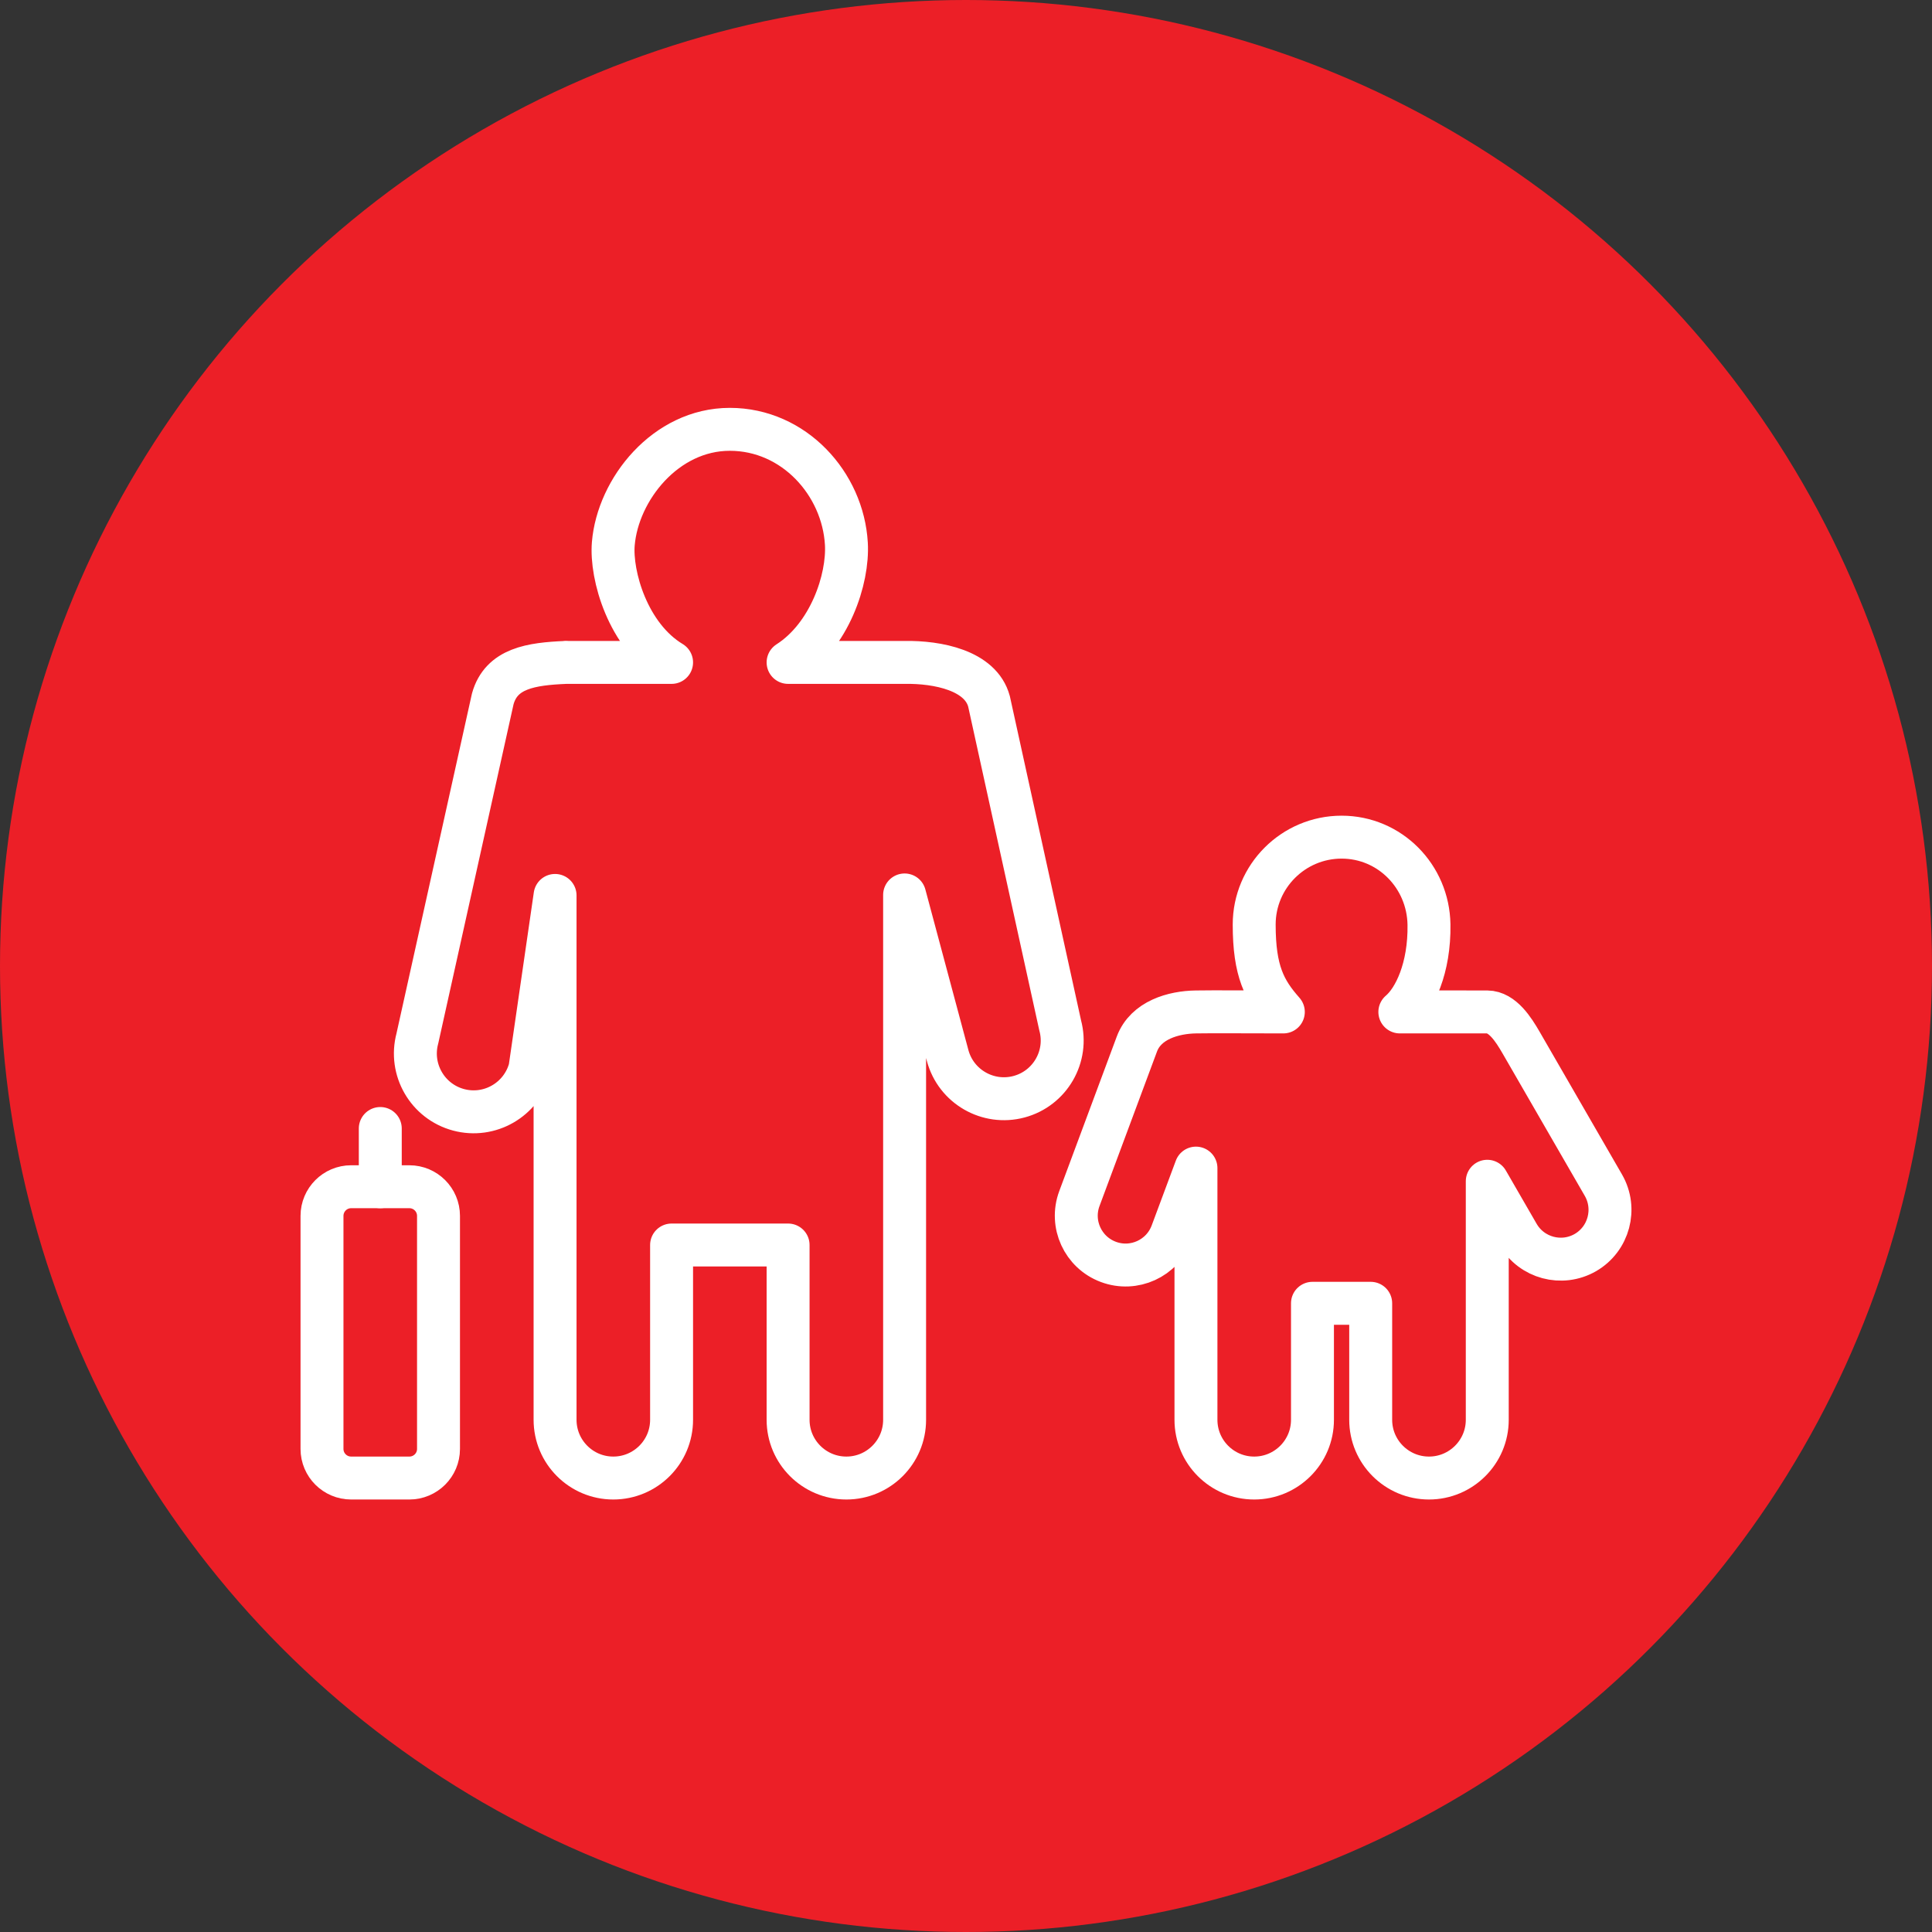 <?xml version="1.0" encoding="UTF-8" standalone="no"?><!DOCTYPE svg PUBLIC "-//W3C//DTD SVG 1.1//EN" "http://www.w3.org/Graphics/SVG/1.1/DTD/svg11.dtd"><svg width="100%" height="100%" viewBox="0 0 36 36" version="1.1" xmlns="http://www.w3.org/2000/svg" xmlns:xlink="http://www.w3.org/1999/xlink" xml:space="preserve" xmlns:serif="http://www.serif.com/" style="fill-rule:evenodd;clip-rule:evenodd;stroke-linecap:round;stroke-linejoin:round;stroke-miterlimit:1.5;"><rect x="0" y="0" width="36" height="36" fill="#333333" stroke="none"/><rect id="migrant-family" x="0" y="0" width="36" height="36" style="fill:none;"/><g id="bg-white"><circle cx="18" cy="18" r="18" style="fill:#ec1f27;"/></g><path d="M12.514,12.343c-0.816,-0.492 -1.135,-1.626 -1.086,-2.211c0.085,-1.012 0.973,-2.132 2.171,-2.132c1.199,0 2.108,1.017 2.172,2.132c0.038,0.66 -0.312,1.715 -1.086,2.211l2.171,0c0.616,-0.01 1.418,0.148 1.573,0.727l1.326,6.037c0.156,0.578 -0.188,1.174 -0.767,1.329c-0.579,0.155 -1.175,-0.189 -1.33,-0.767l-0.802,-2.993l0,9.78c0,0.599 -0.486,1.085 -1.085,1.085c-0.599,0 -1.086,-0.486 -1.086,-1.085l0,-3.257l-2.171,0l0,3.257c0,0.599 -0.487,1.085 -1.086,1.085c-0.599,0 -1.085,-0.486 -1.085,-1.085l0,-3.761c0,0 0,-6.01 0,-6.01l-0.468,3.227c-0.156,0.579 -0.751,0.923 -1.33,0.768c-0.579,-0.155 -0.923,-0.751 -0.768,-1.33l1.405,-6.328c0.159,-0.57 0.714,-0.652 1.367,-0.679l1.965,0Zm-1.966,-0.002c0.004,0 0.009,0.001 0.001,0.002c-0.653,0.027 -1.208,0.109 -1.367,0.679l-1.405,6.328c-0.155,0.579 0.189,1.175 0.768,1.33c0.579,0.155 1.174,-0.189 1.33,-0.768l0.468,-3.227l0,9.771c0,0.599 0.486,1.085 1.085,1.085c0.599,0 1.086,-0.486 1.086,-1.085l0,-3.257l2.171,0l0,3.257c0,0.599 0.487,1.085 1.086,1.085c0.599,0 1.085,-0.486 1.085,-1.085l0,-9.78l0.802,2.993c0.155,0.578 0.751,0.922 1.33,0.767c0.579,-0.155 0.923,-0.751 0.767,-1.329l-1.326,-6.037c-0.155,-0.579 -0.957,-0.737 -1.573,-0.727c-0.089,0.001 0,0 0,0" style="fill:none;stroke:#fff;stroke-width:0.8px;"/><path d="M8.171,22.656c0,-0.299 -0.243,-0.543 -0.543,-0.543l-1.085,0c-0.3,0 -0.543,0.244 -0.543,0.543l0,4.343c0,0.299 0.243,0.542 0.543,0.542l1.085,0c0.3,0 0.543,-0.243 0.543,-0.542l0,-4.343Z" style="fill:none;stroke:#fff;stroke-width:0.8px;"/><path d="M7.086,21.028l0,1.085" style="fill:none;stroke:#fff;stroke-width:0.8px;"/><path d="M23.913,18.856c-0.352,-0.398 -0.543,-0.758 -0.543,-1.628c0,-0.899 0.73,-1.629 1.629,-1.629c0.898,0 1.614,0.73 1.628,1.629c0.013,0.808 -0.265,1.393 -0.543,1.628c1.036,0.001 1.122,-0.003 1.629,0c0.282,0.002 0.489,0.327 0.629,0.569l1.535,2.659c0.253,0.44 0.103,1.002 -0.336,1.256c-0.44,0.253 -1.002,0.102 -1.255,-0.337l-0.573,-0.992l0,4.445c0,0.599 -0.487,1.085 -1.086,1.085c-0.599,0 -1.086,-0.486 -1.086,-1.085l0,-2.171c0,0 -1.085,0 -1.085,0c0,0 0,2.171 0,2.171c0,0.599 -0.487,1.085 -1.086,1.085c-0.599,0 -1.085,-0.486 -1.085,-1.085l0,-4.69l-0.45,1.208c-0.177,0.475 -0.706,0.717 -1.181,0.54c-0.476,-0.177 -0.718,-0.706 -0.541,-1.181l1.071,-2.878c0.167,-0.448 0.683,-0.593 1.101,-0.599c0.485,-0.006 0.579,0 1.628,0Z" style="fill:none;stroke:#fff;stroke-width:0.8px;"/></svg>
